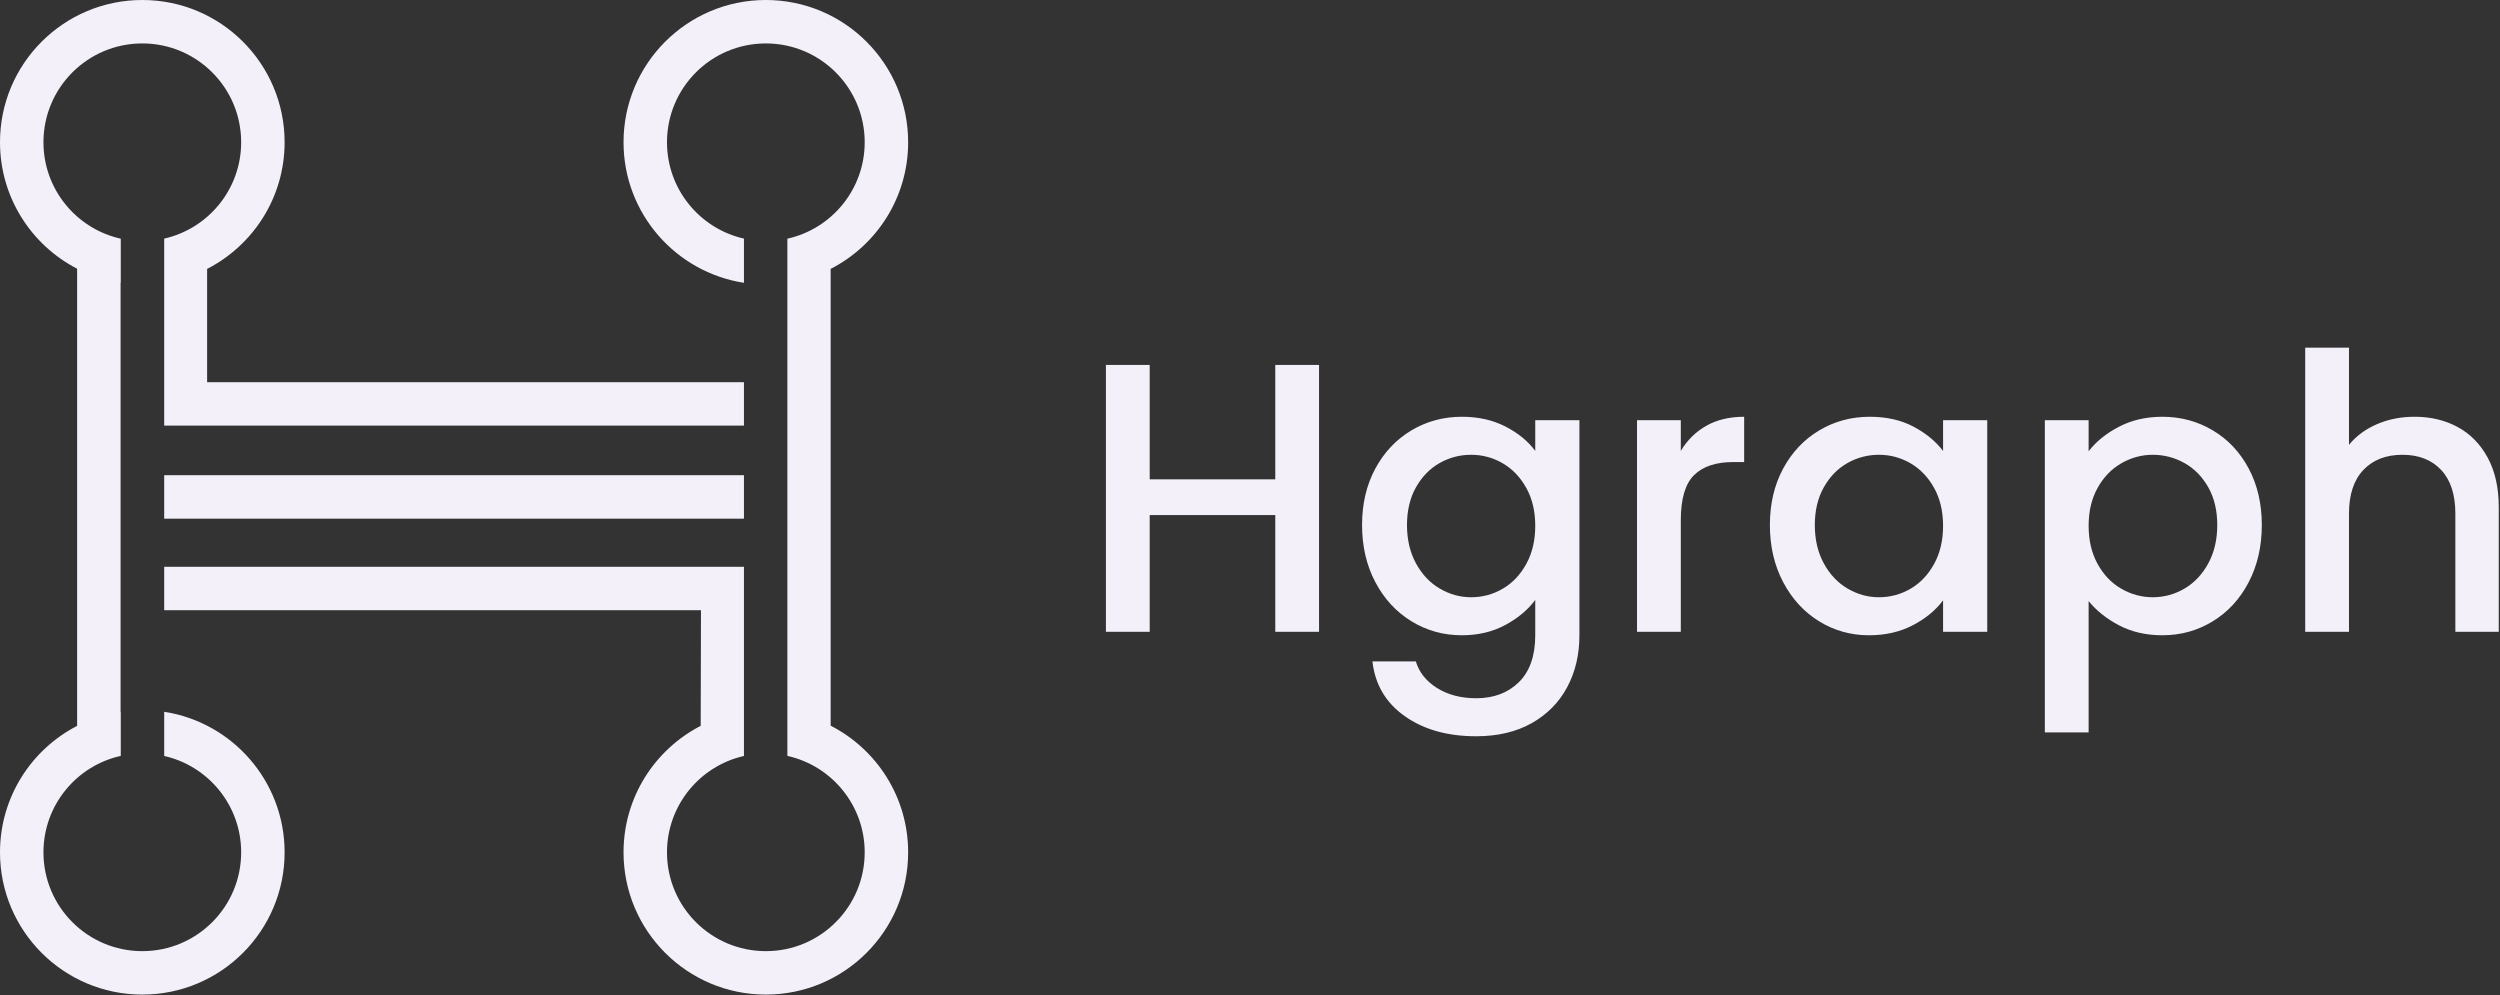 <?xml version="1.0" encoding="UTF-8"?>
<svg width="1927px" height="767px" viewBox="0 0 1927 767" version="1.1" xmlns="http://www.w3.org/2000/svg" xmlns:xlink="http://www.w3.org/1999/xlink">
    <rect x="0" y="0" width="1927" height="767" fill="#333333" stroke="none"/>
    <title>Hgraph-Logo-Horizontal_Light</title>
    <g id="Production" stroke="none" stroke-width="1" fill="none" fill-rule="evenodd">
        <g id="Hgraph-Logo-Horizontal_" transform="translate(-295, -296)" fill="#F3F0FA" fill-rule="nonzero">
            <path d="M1311.724,577.28 L1311.724,783 L1277.98,783 L1277.98,693.016 L1181.188,693.016 L1181.188,783 L1147.444,783 L1147.444,577.28 L1181.188,577.28 L1181.188,665.488 L1277.98,665.488 L1277.98,577.28 L1311.724,577.28 Z M1421.836,617.24 C1434.465,617.24 1445.664,619.756 1455.432,624.788 C1465.2,629.82 1472.847,636.085 1478.372,643.584 L1478.372,619.904 L1512.412,619.904 L1512.412,785.664 C1512.412,800.661 1509.255,814.031 1502.94,825.772 C1496.625,837.513 1487.499,846.739 1475.56,853.448 C1463.621,860.157 1449.364,863.512 1432.788,863.512 C1410.687,863.512 1392.335,858.332 1377.732,847.972 C1363.129,837.612 1354.841,823.552 1352.868,805.792 L1386.316,805.792 C1388.881,814.277 1394.357,821.135 1402.744,826.364 C1411.131,831.593 1421.145,834.208 1432.788,834.208 C1446.404,834.208 1457.405,830.064 1465.792,821.776 C1474.179,813.488 1478.372,801.451 1478.372,785.664 L1478.372,758.432 C1472.649,766.128 1464.904,772.591 1455.136,777.82 C1445.368,783.049 1434.268,785.664 1421.836,785.664 C1407.628,785.664 1394.653,782.063 1382.912,774.86 C1371.171,767.657 1361.896,757.593 1355.088,744.668 C1348.28,731.743 1344.876,717.091 1344.876,700.712 C1344.876,684.333 1348.28,669.829 1355.088,657.2 C1361.896,644.571 1371.171,634.753 1382.912,627.748 C1394.653,620.743 1407.628,617.24 1421.836,617.24 Z M1478.372,701.304 C1478.372,690.056 1476.053,680.288 1471.416,672 C1466.779,663.712 1460.711,657.397 1453.212,653.056 C1445.713,648.715 1437.623,646.544 1428.94,646.544 C1420.257,646.544 1412.167,648.665 1404.668,652.908 C1397.169,657.151 1391.101,663.367 1386.464,671.556 C1381.827,679.745 1379.508,689.464 1379.508,700.712 C1379.508,711.96 1381.827,721.827 1386.464,730.312 C1391.101,738.797 1397.219,745.26 1404.816,749.7 C1412.413,754.14 1420.455,756.36 1428.94,756.36 C1437.623,756.36 1445.713,754.189 1453.212,749.848 C1460.711,745.507 1466.779,739.143 1471.416,730.756 C1476.053,722.369 1478.372,712.552 1478.372,701.304 Z M1590.556,643.584 C1595.489,635.296 1602.051,628.833 1610.24,624.196 C1618.429,619.559 1628.148,617.24 1639.396,617.24 L1639.396,652.168 L1630.812,652.168 C1617.591,652.168 1607.576,655.523 1600.768,662.232 C1593.96,668.941 1590.556,680.584 1590.556,697.16 L1590.556,783 L1556.812,783 L1556.812,619.904 L1590.556,619.904 L1590.556,643.584 Z M1659.228,700.712 C1659.228,684.333 1662.632,669.829 1669.44,657.2 C1676.248,644.571 1685.523,634.753 1697.264,627.748 C1709.005,620.743 1721.98,617.24 1736.188,617.24 C1749.015,617.24 1760.213,619.756 1769.784,624.788 C1779.355,629.82 1787.001,636.085 1792.724,643.584 L1792.724,619.904 L1826.764,619.904 L1826.764,783 L1792.724,783 L1792.724,758.728 C1787.001,766.424 1779.207,772.837 1769.34,777.968 C1759.473,783.099 1748.225,785.664 1735.596,785.664 C1721.585,785.664 1708.759,782.063 1697.116,774.86 C1685.473,767.657 1676.248,757.593 1669.44,744.668 C1662.632,731.743 1659.228,717.091 1659.228,700.712 Z M1792.724,701.304 C1792.724,690.056 1790.405,680.288 1785.768,672 C1781.131,663.712 1775.063,657.397 1767.564,653.056 C1760.065,648.715 1751.975,646.544 1743.292,646.544 C1734.609,646.544 1726.519,648.665 1719.02,652.908 C1711.521,657.151 1705.453,663.367 1700.816,671.556 C1696.179,679.745 1693.86,689.464 1693.86,700.712 C1693.86,711.96 1696.179,721.827 1700.816,730.312 C1705.453,738.797 1711.571,745.26 1719.168,749.7 C1726.765,754.14 1734.807,756.36 1743.292,756.36 C1751.975,756.36 1760.065,754.189 1767.564,749.848 C1775.063,745.507 1781.131,739.143 1785.768,730.756 C1790.405,722.369 1792.724,712.552 1792.724,701.304 Z M1904.908,643.88 C1910.631,636.381 1918.425,630.067 1928.292,624.936 C1938.159,619.805 1949.308,617.24 1961.74,617.24 C1975.948,617.24 1988.923,620.743 2000.664,627.748 C2012.405,634.753 2021.631,644.571 2028.34,657.2 C2035.049,669.829 2038.404,684.333 2038.404,700.712 C2038.404,717.091 2035.049,731.743 2028.34,744.668 C2021.631,757.593 2012.405,767.657 2000.664,774.86 C1988.923,782.063 1975.948,785.664 1961.74,785.664 C1949.308,785.664 1938.257,783.148 1928.588,778.116 C1918.919,773.084 1911.025,766.819 1904.908,759.32 L1904.908,860.552 L1871.164,860.552 L1871.164,619.904 L1904.908,619.904 L1904.908,643.88 Z M2004.068,700.712 C2004.068,689.464 2001.749,679.745 1997.112,671.556 C1992.475,663.367 1986.357,657.151 1978.76,652.908 C1971.163,648.665 1963.023,646.544 1954.34,646.544 C1945.855,646.544 1937.813,648.715 1930.216,653.056 C1922.619,657.397 1916.501,663.712 1911.864,672 C1907.227,680.288 1904.908,690.056 1904.908,701.304 C1904.908,712.552 1907.227,722.369 1911.864,730.756 C1916.501,739.143 1922.619,745.507 1930.216,749.848 C1937.813,754.189 1945.855,756.36 1954.34,756.36 C1963.023,756.36 1971.163,754.14 1978.76,749.7 C1986.357,745.26 1992.475,738.797 1997.112,730.312 C2001.749,721.827 2004.068,711.96 2004.068,700.712 Z M2156.212,617.24 C2168.644,617.24 2179.744,619.904 2189.512,625.232 C2199.28,630.56 2206.976,638.453 2212.6,648.912 C2218.224,659.371 2221.036,672 2221.036,686.8 L2221.036,783 L2187.588,783 L2187.588,691.832 C2187.588,677.229 2183.937,666.031 2176.636,658.236 C2169.335,650.441 2159.369,646.544 2146.74,646.544 C2134.111,646.544 2124.096,650.441 2116.696,658.236 C2109.296,666.031 2105.596,677.229 2105.596,691.832 L2105.596,783 L2071.852,783 L2071.852,563.96 L2105.596,563.96 L2105.596,638.848 C2111.319,631.941 2118.571,626.613 2127.352,622.864 C2136.133,619.115 2145.753,617.24 2156.212,617.24 Z M404.689,296 C465.269,296 514.378,345.086 514.378,405.637 C514.378,448.202 490.111,485.101 454.651,503.267 L454.649,590.597 L868.436,590.597 L868.436,624.074 L421.563,624.074 L421.564,479.923 C455.525,472.248 480.885,441.903 480.885,405.637 C480.885,363.575 446.771,329.477 404.689,329.477 C362.607,329.477 328.493,363.575 328.493,405.637 C328.493,442.001 353.99,472.412 388.089,479.985 L388.089,514.027 C388.04,514.02 387.991,514.012 387.942,514.005 L387.942,844.619 L388.089,844.596 L388.089,878.639 C353.99,886.211 328.493,916.623 328.493,952.986 C328.493,995.048 362.607,1029.146 404.689,1029.146 C446.771,1029.146 480.885,995.048 480.885,952.986 C480.885,916.72 455.525,886.375 421.564,878.7 L421.564,844.638 C474.132,852.752 514.378,898.171 514.378,952.986 C514.378,1013.537 465.269,1062.623 404.689,1062.623 C344.109,1062.623 295,1013.537 295,952.986 C295,910.533 319.14,873.715 354.449,855.499 L354.449,503.124 C319.14,484.908 295,448.09 295,405.637 C295,345.086 344.109,296 404.689,296 Z M885.311,296 C945.891,296 995,345.086 995,405.637 C995,448.202 970.733,485.101 935.273,503.267 L935.273,855.356 C970.733,873.522 995,910.421 995,952.986 C995,1013.537 945.891,1062.623 885.311,1062.623 C824.731,1062.623 775.622,1013.537 775.622,952.986 C775.622,910.523 799.774,873.698 835.096,855.487 L835.31,766.351 L421.563,766.351 L421.563,732.874 L868.436,732.874 L868.436,878.7 C834.475,886.375 809.115,916.72 809.115,952.986 C809.115,995.048 843.229,1029.146 885.311,1029.146 C927.393,1029.146 961.507,995.048 961.507,952.986 C961.507,916.623 936.01,886.211 901.911,878.639 L901.911,479.985 C936.01,472.412 961.507,442.001 961.507,405.637 C961.507,363.575 927.393,329.477 885.311,329.477 C843.229,329.477 809.115,363.575 809.115,405.637 C809.115,441.903 834.475,472.248 868.436,479.923 L868.436,513.985 C815.868,505.872 775.622,460.452 775.622,405.637 C775.622,345.086 824.731,296 885.311,296 Z M868.436,662.294 L868.436,695.771 L421.563,695.771 L421.563,662.294 L868.436,662.294 Z" id="Hgraph-Logo-Horizontal_Light"></path>
        </g>
    </g>
</svg>